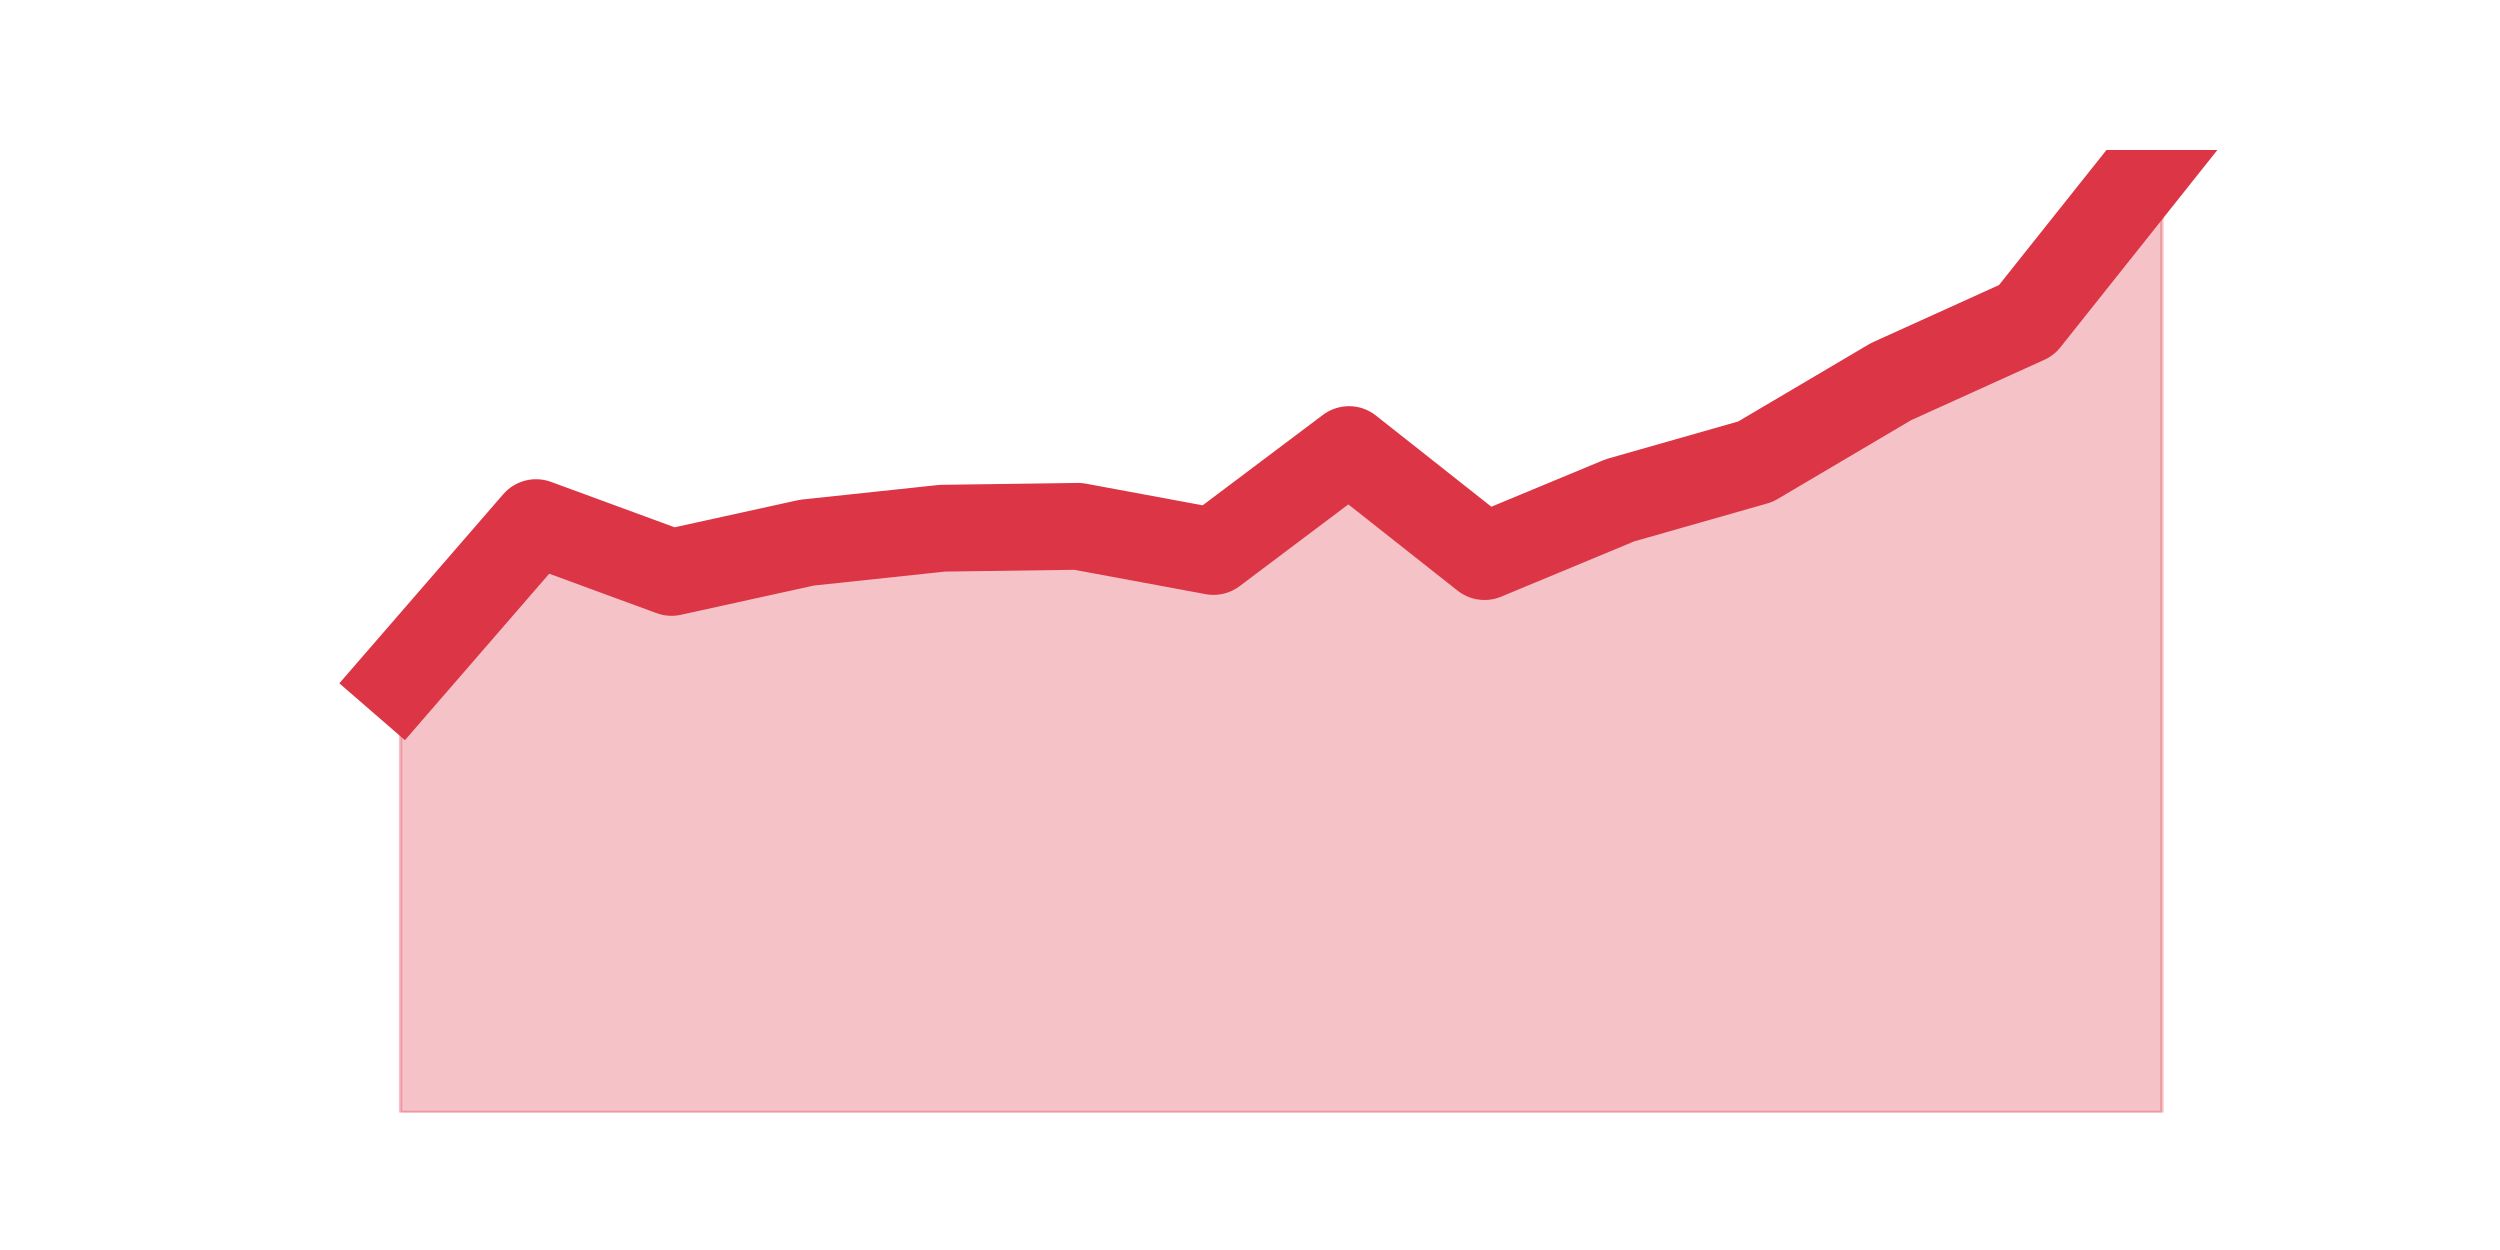 <?xml version="1.0" encoding="utf-8" standalone="no"?>
<!DOCTYPE svg PUBLIC "-//W3C//DTD SVG 1.1//EN"
  "http://www.w3.org/Graphics/SVG/1.1/DTD/svg11.dtd">
<svg height="360pt" version="1.1" viewBox="0 0 720 360" width="720pt" xmlns="http://www.w3.org/2000/svg" xmlns:xlink="http://www.w3.org/1999/xlink">
 <defs>
  <style type="text/css">*{stroke-linecap:butt;stroke-linejoin:round;}</style>
 </defs>
 <g id="figure_1">
  <g id="patch_1">
   <path d="M 0 360 
L 720 360 
L 720 0 
L 0 0 
z
" style="fill:none;"/>
  </g>
  <g id="axes_1">
   <g id="matplotlib.axis_1"/>
   <g id="matplotlib.axis_2"/>
   <g id="PolyCollection_1">
    <defs>
     <path d="M 115.364 -164.467 
L 115.364 -39.6 
L 154.385 -39.6 
L 193.406 -39.6 
L 232.427 -39.6 
L 271.448 -39.6 
L 310.469 -39.6 
L 349.49 -39.6 
L 388.51 -39.6 
L 427.531 -39.6 
L 466.552 -39.6 
L 505.573 -39.6 
L 544.594 -39.6 
L 583.615 -39.6 
L 622.636 -39.6 
L 622.636 -316.8 
L 622.636 -316.8 
L 583.615 -267.764 
L 544.594 -250.079 
L 505.573 -227.035 
L 466.552 -215.915 
L 427.531 -199.703 
L 388.51 -230.518 
L 349.49 -201.177 
L 310.469 -208.412 
L 271.448 -207.876 
L 232.427 -203.723 
L 193.406 -195.148 
L 154.385 -209.484 
L 115.364 -164.467 
z
" id="m0cf06438da" style="stroke:#dc3545;stroke-opacity:0.3;"/>
    </defs>
    <g clip-path="url(#p33b3a2a7ba)">
     <use style="fill:#dc3545;fill-opacity:0.3;stroke:#dc3545;stroke-opacity:0.3;" x="0" xlink:href="#m0cf06438da" y="360"/>
    </g>
   </g>
   <g id="line2d_1">
    <path clip-path="url(#p33b3a2a7ba)" d="M 115.364 195.533 
L 154.385 150.516 
L 193.406 164.852 
L 232.427 156.277 
L 271.448 152.124 
L 310.469 151.588 
L 349.49 158.823 
L 388.51 129.482 
L 427.531 160.297 
L 466.552 144.085 
L 505.573 132.965 
L 544.594 109.921 
L 583.615 92.236 
L 622.636 43.2 
" style="fill:none;stroke:#dc3545;stroke-linecap:square;stroke-width:25;"/>
   </g>
  </g>
 </g>
 <defs>
  <clipPath id="p33b3a2a7ba">
   <rect height="277.2" width="558" x="90" y="43.2"/>
  </clipPath>
 </defs>
</svg>
